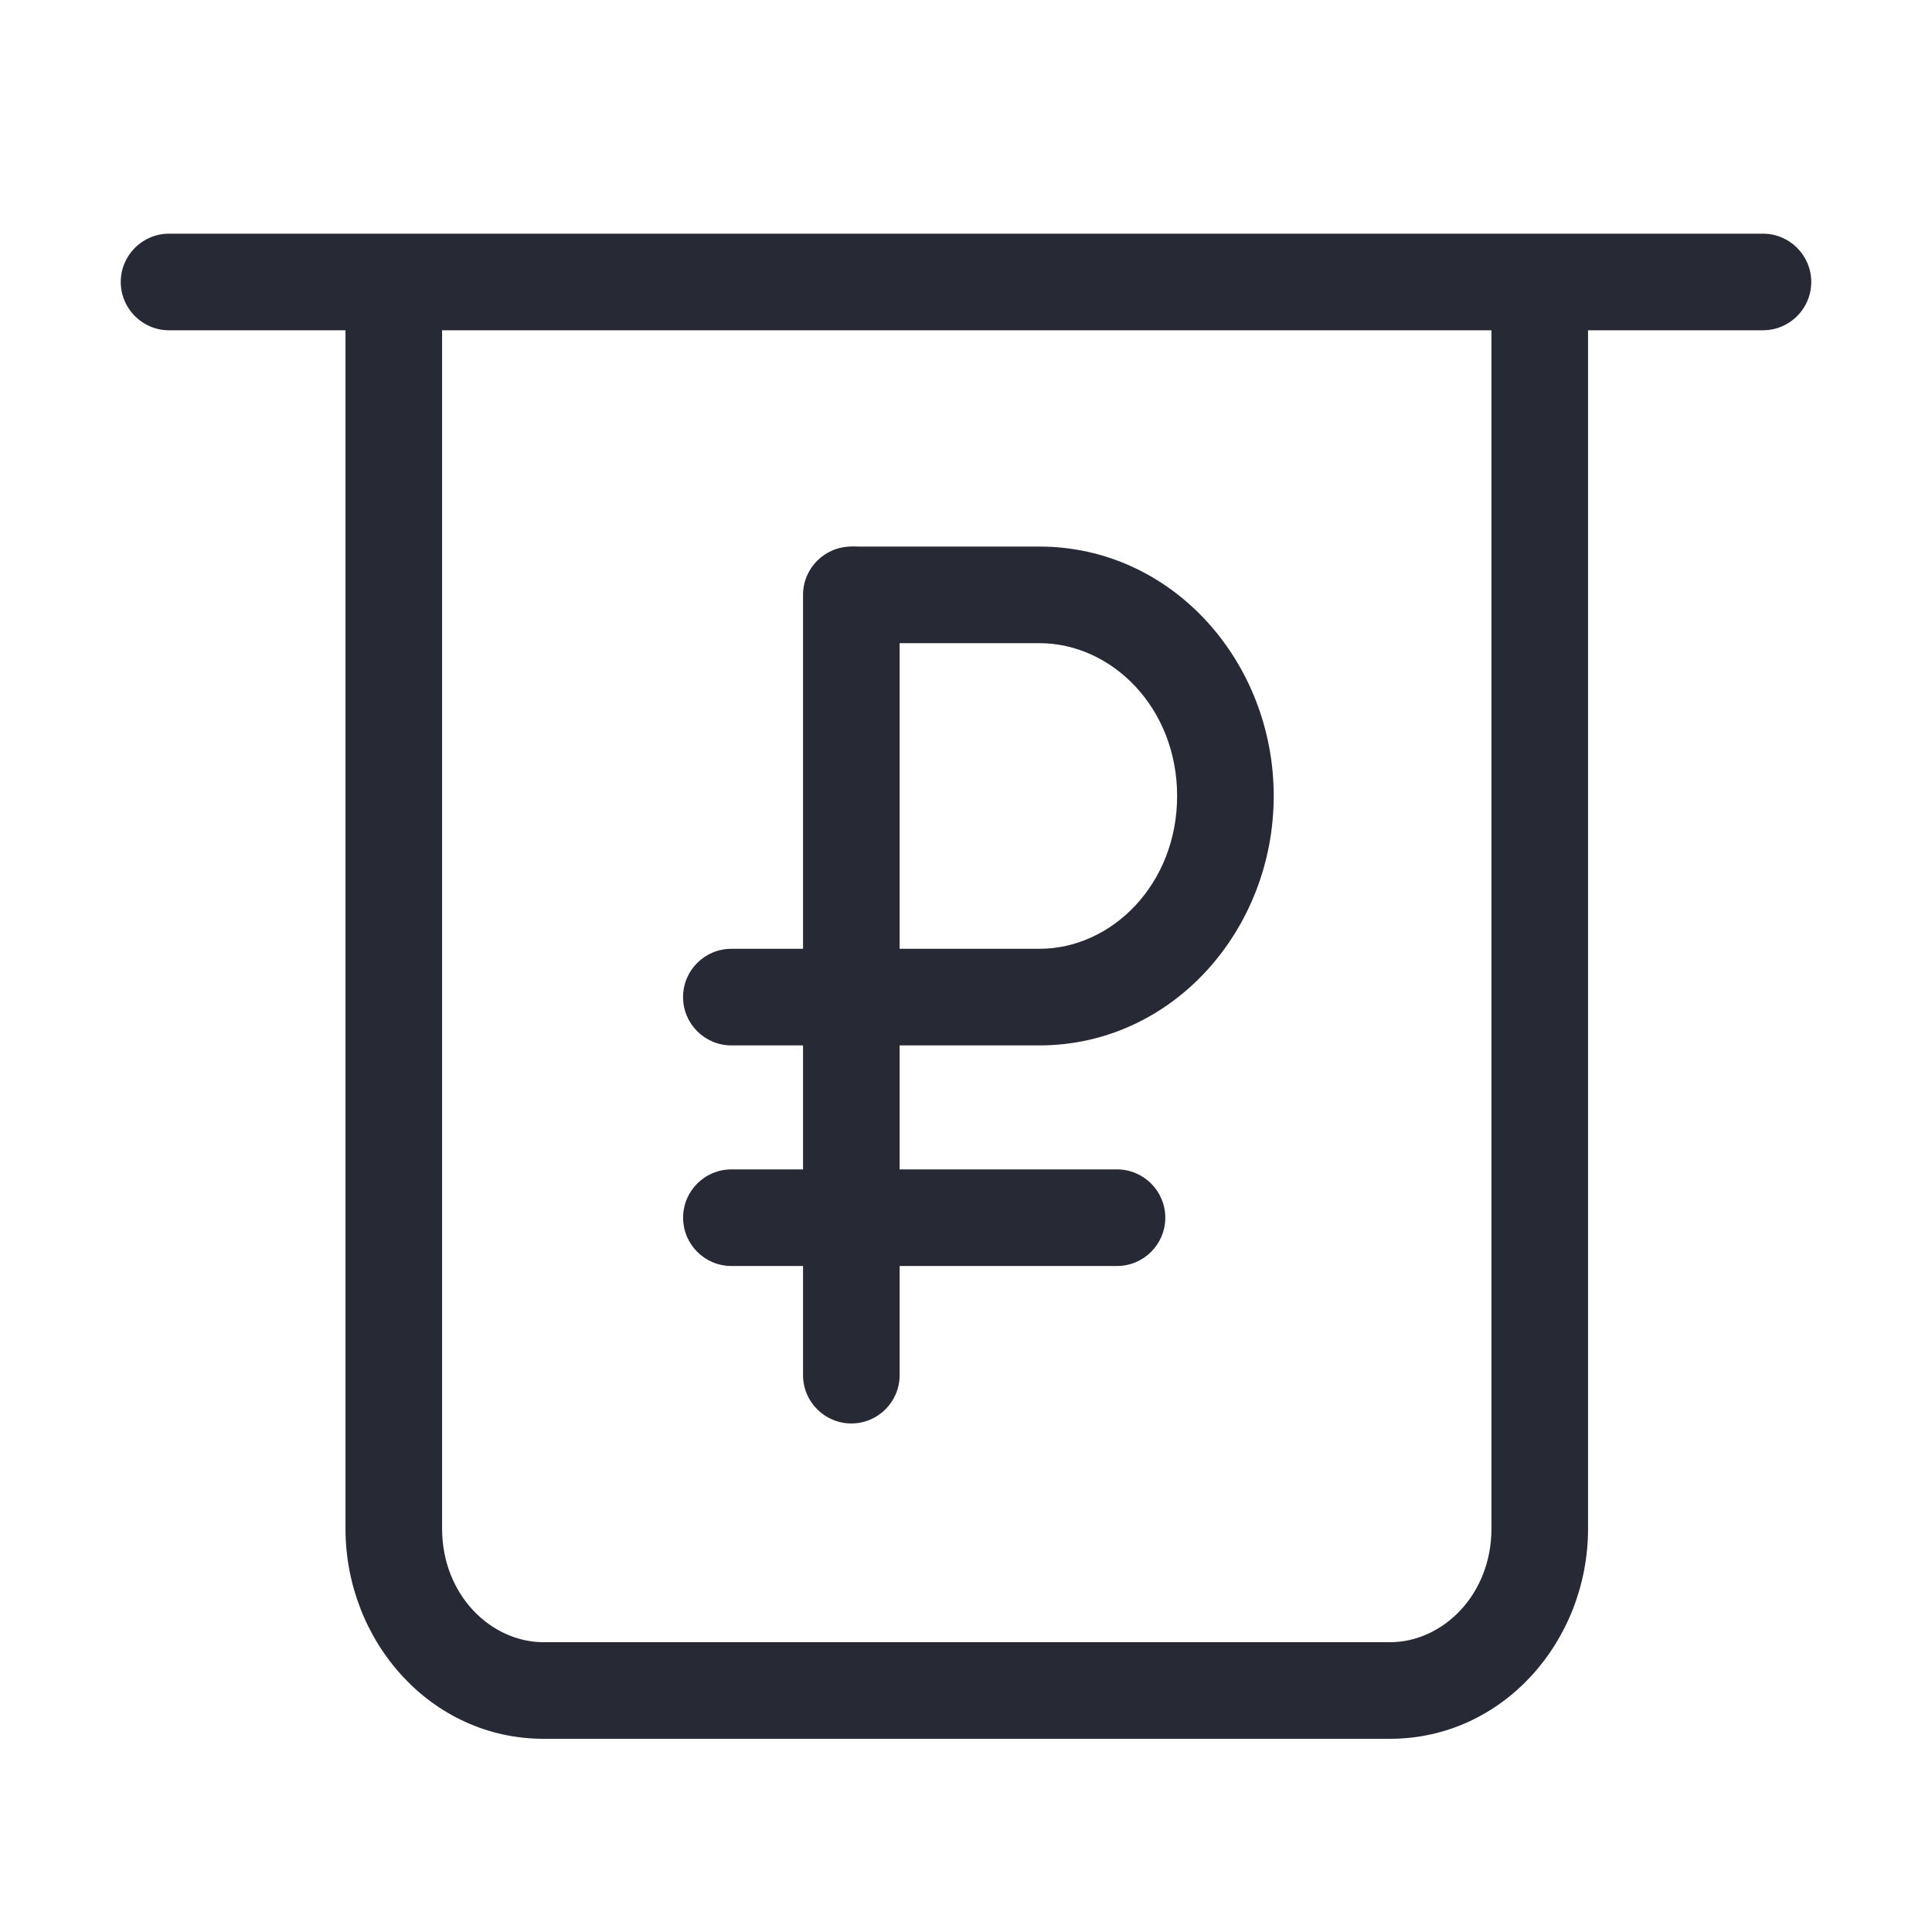 <svg width="40" height="40" viewBox="0 0 40 40" fill="none" xmlns="http://www.w3.org/2000/svg">
<path fill-rule="evenodd" clip-rule="evenodd" d="M8.153 5.172C8.705 5.172 9.153 5.62 9.153 6.172V31.648C9.153 33.022 10.165 34 11.254 34H28.778C29.866 34 30.879 33.022 30.879 31.648V6.172C30.879 5.62 31.327 5.172 31.879 5.172C32.432 5.172 32.879 5.62 32.879 6.172V31.648C32.879 33.978 31.114 36 28.778 36H11.254C8.917 36 7.153 33.978 7.153 31.648V6.172C7.153 5.62 7.601 5.172 8.153 5.172Z" fill="#272A35"/>
<path fill-rule="evenodd" clip-rule="evenodd" d="M2.5 5.838C2.5 5.286 2.948 4.838 3.5 4.838H36.5C37.052 4.838 37.5 5.286 37.5 5.838C37.5 6.39 37.052 6.838 36.5 6.838H3.5C2.948 6.838 2.5 6.39 2.5 5.838Z" fill="#272A35"/>
<path fill-rule="evenodd" clip-rule="evenodd" d="M17.626 11.316C18.178 11.316 18.626 11.764 18.626 12.316V28.471C18.626 29.023 18.178 29.471 17.626 29.471C17.074 29.471 16.626 29.023 16.626 28.471V12.316C16.626 11.764 17.074 11.316 17.626 11.316Z" fill="#272A35"/>
<path fill-rule="evenodd" clip-rule="evenodd" d="M14.142 20.644C14.142 20.091 14.59 19.644 15.142 19.644H17.626C18.179 19.644 18.626 20.091 18.626 20.644C18.626 21.196 18.179 21.644 17.626 21.644H15.142C14.59 21.644 14.142 21.196 14.142 20.644Z" fill="#272A35"/>
<path fill-rule="evenodd" clip-rule="evenodd" d="M14.143 25.211C14.143 24.659 14.59 24.211 15.143 24.211H23.126C23.678 24.211 24.126 24.659 24.126 25.211C24.126 25.763 23.678 26.211 23.126 26.211H15.143C14.59 26.211 14.143 25.763 14.143 25.211Z" fill="#272A35"/>
<path fill-rule="evenodd" clip-rule="evenodd" d="M16.717 12.316C16.717 11.764 17.165 11.316 17.717 11.316H21.518C24.271 11.316 26.371 13.702 26.371 16.479C26.371 19.256 24.271 21.644 21.518 21.644H17.717C17.165 21.644 16.717 21.196 16.717 20.644C16.717 20.092 17.165 19.644 17.717 19.644H21.518C23.023 19.644 24.371 18.301 24.371 16.479C24.371 14.658 23.023 13.316 21.518 13.316H17.717C17.165 13.316 16.717 12.868 16.717 12.316Z" fill="#272A35"/>
</svg>

